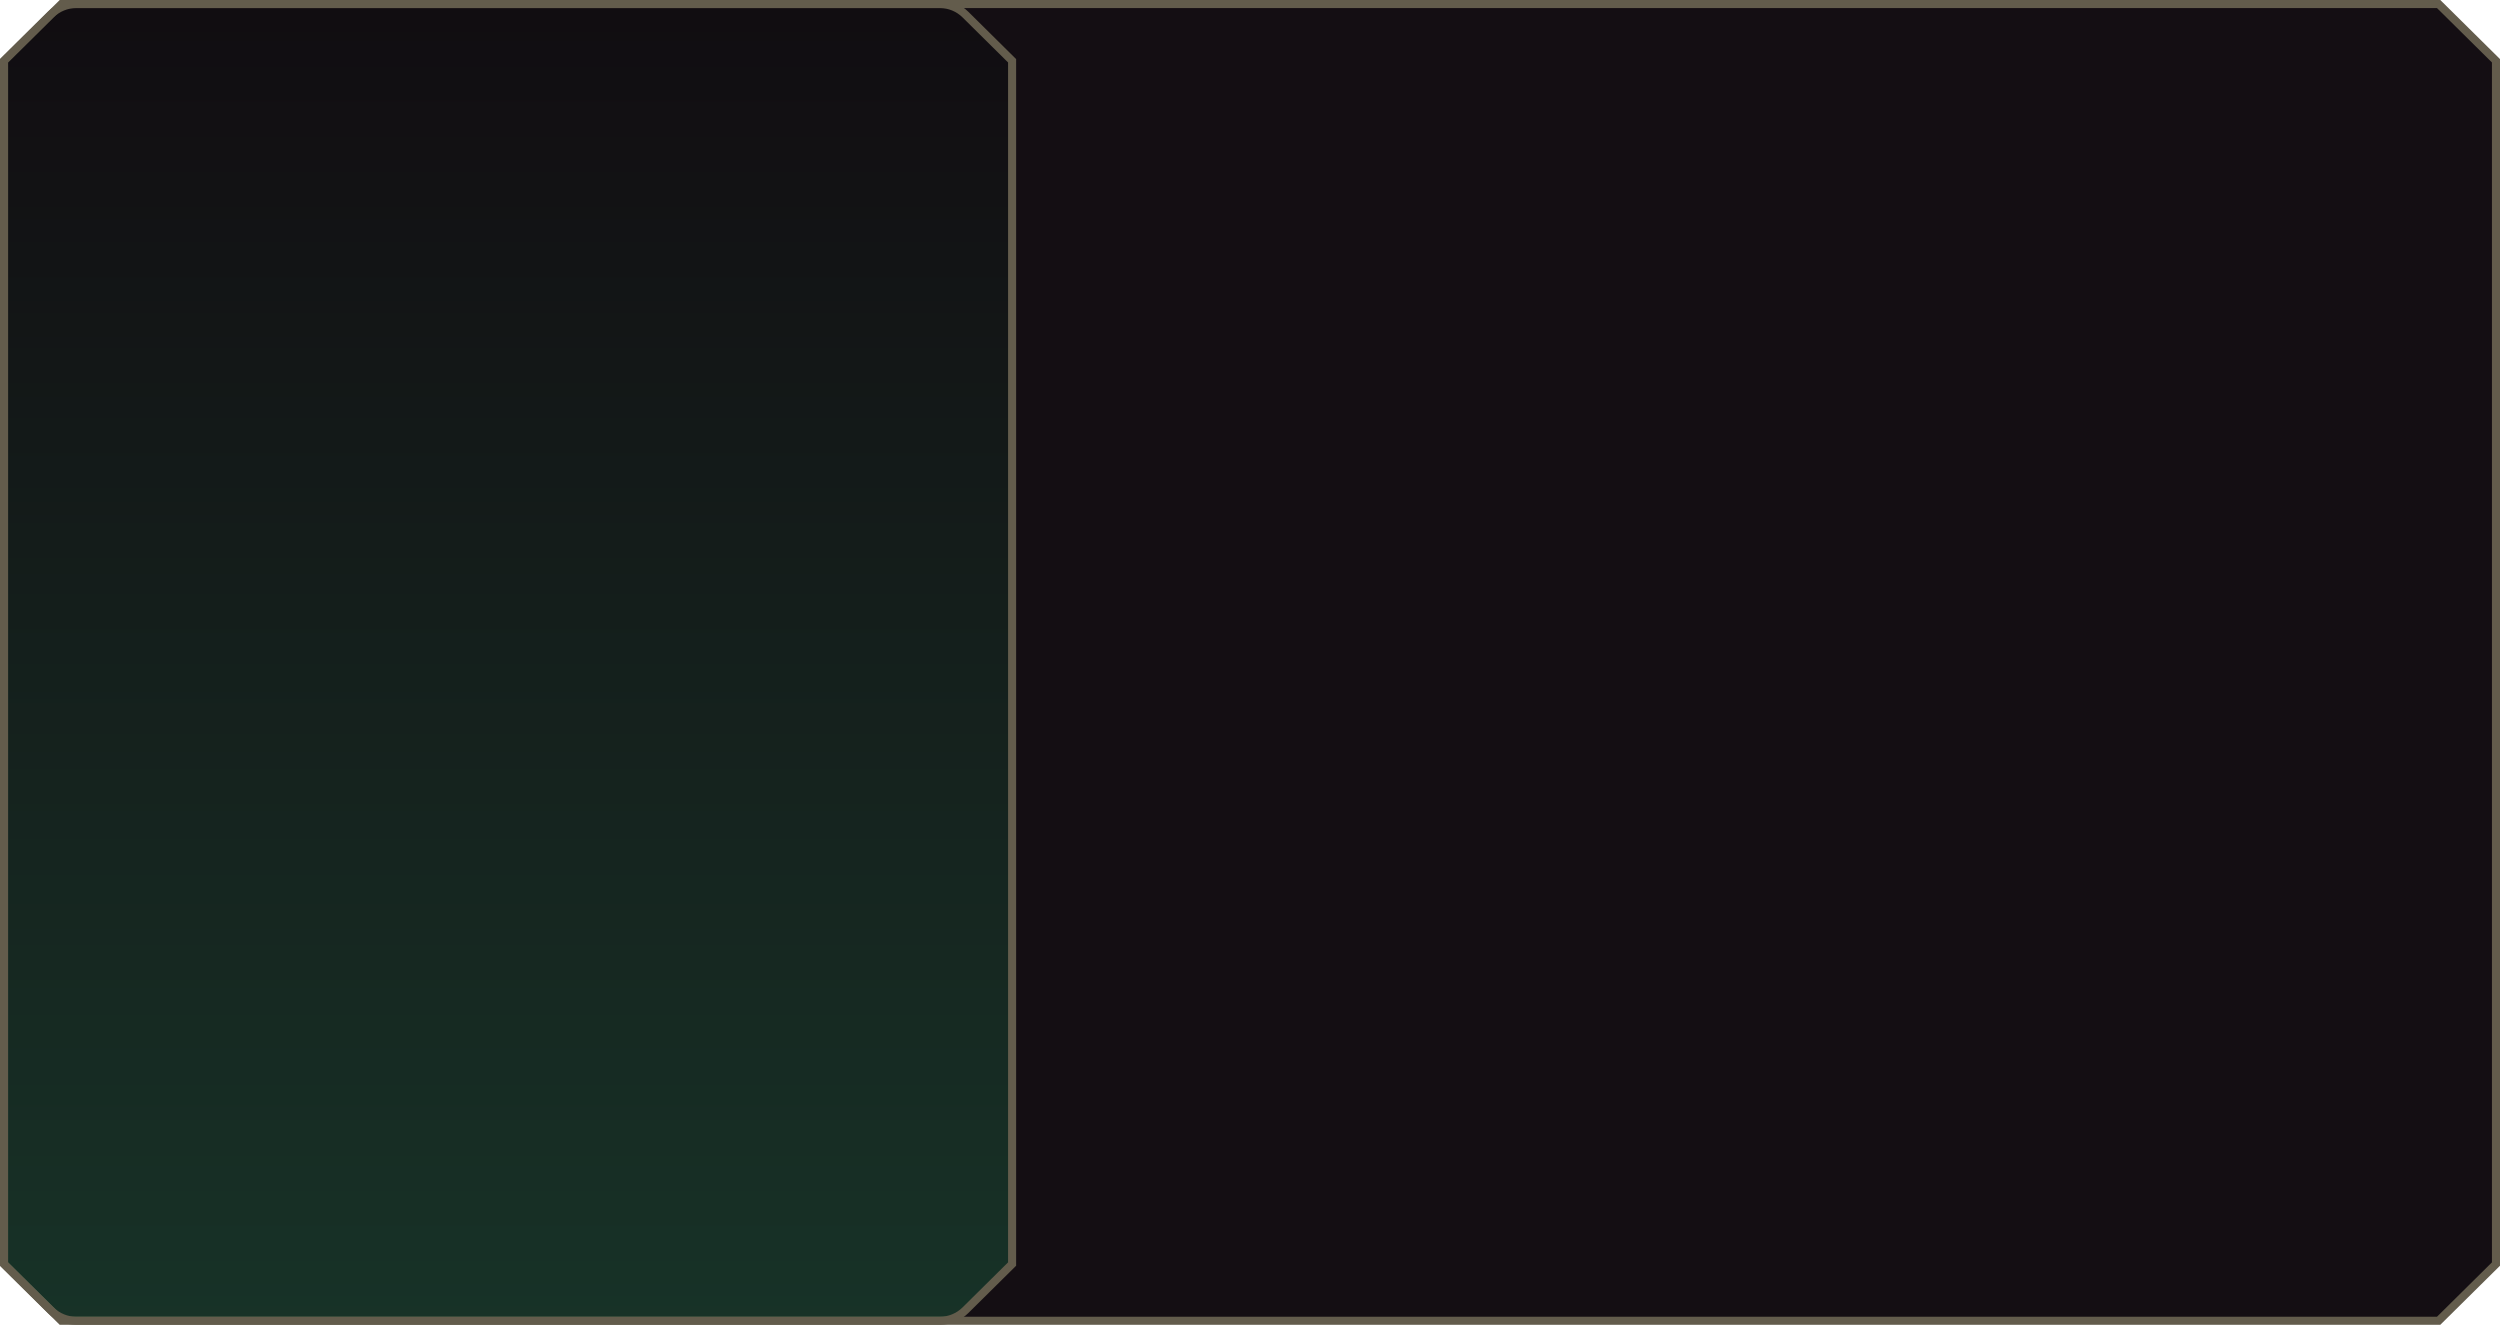 <svg width="310" height="165" viewBox="0 0 310 165" fill="none" preserveAspectRatio="none" xmlns="http://www.w3.org/2000/svg">
  <path d="M302.391 0.5L309.5 7.535L309.5 156.742L302.39 163.777L7.609 163.777L0.5 156.742L0.5 7.534L7.61 0.5L302.391 0.5Z" fill="#140E13" stroke="#635C4C"/>
  <path d="M6.294 162.475L0.5 156.742L0.5 7.534L6.295 1.801C7.137 0.968 8.274 0.5 9.46 0.5L116.541 0.5C117.726 0.5 118.863 0.968 119.706 1.801L125.5 7.535L125.5 156.742L119.706 162.476C118.863 163.309 117.726 163.777 116.541 163.777L9.459 163.777C8.274 163.777 7.137 163.309 6.294 162.475Z" fill="url(#paint0_linear_1404_293)" fill-opacity="0.2" stroke="#635C4C"/>
  <defs>
  <linearGradient id="paint0_linear_1404_293" x1="63" y1="0" x2="63" y2="214.277" gradientUnits="userSpaceOnUse">
  <stop stop-color="#050809"/>
  <stop offset="1" stop-color="#30FE9B"/>
  </linearGradient>
  </defs>
</svg>
